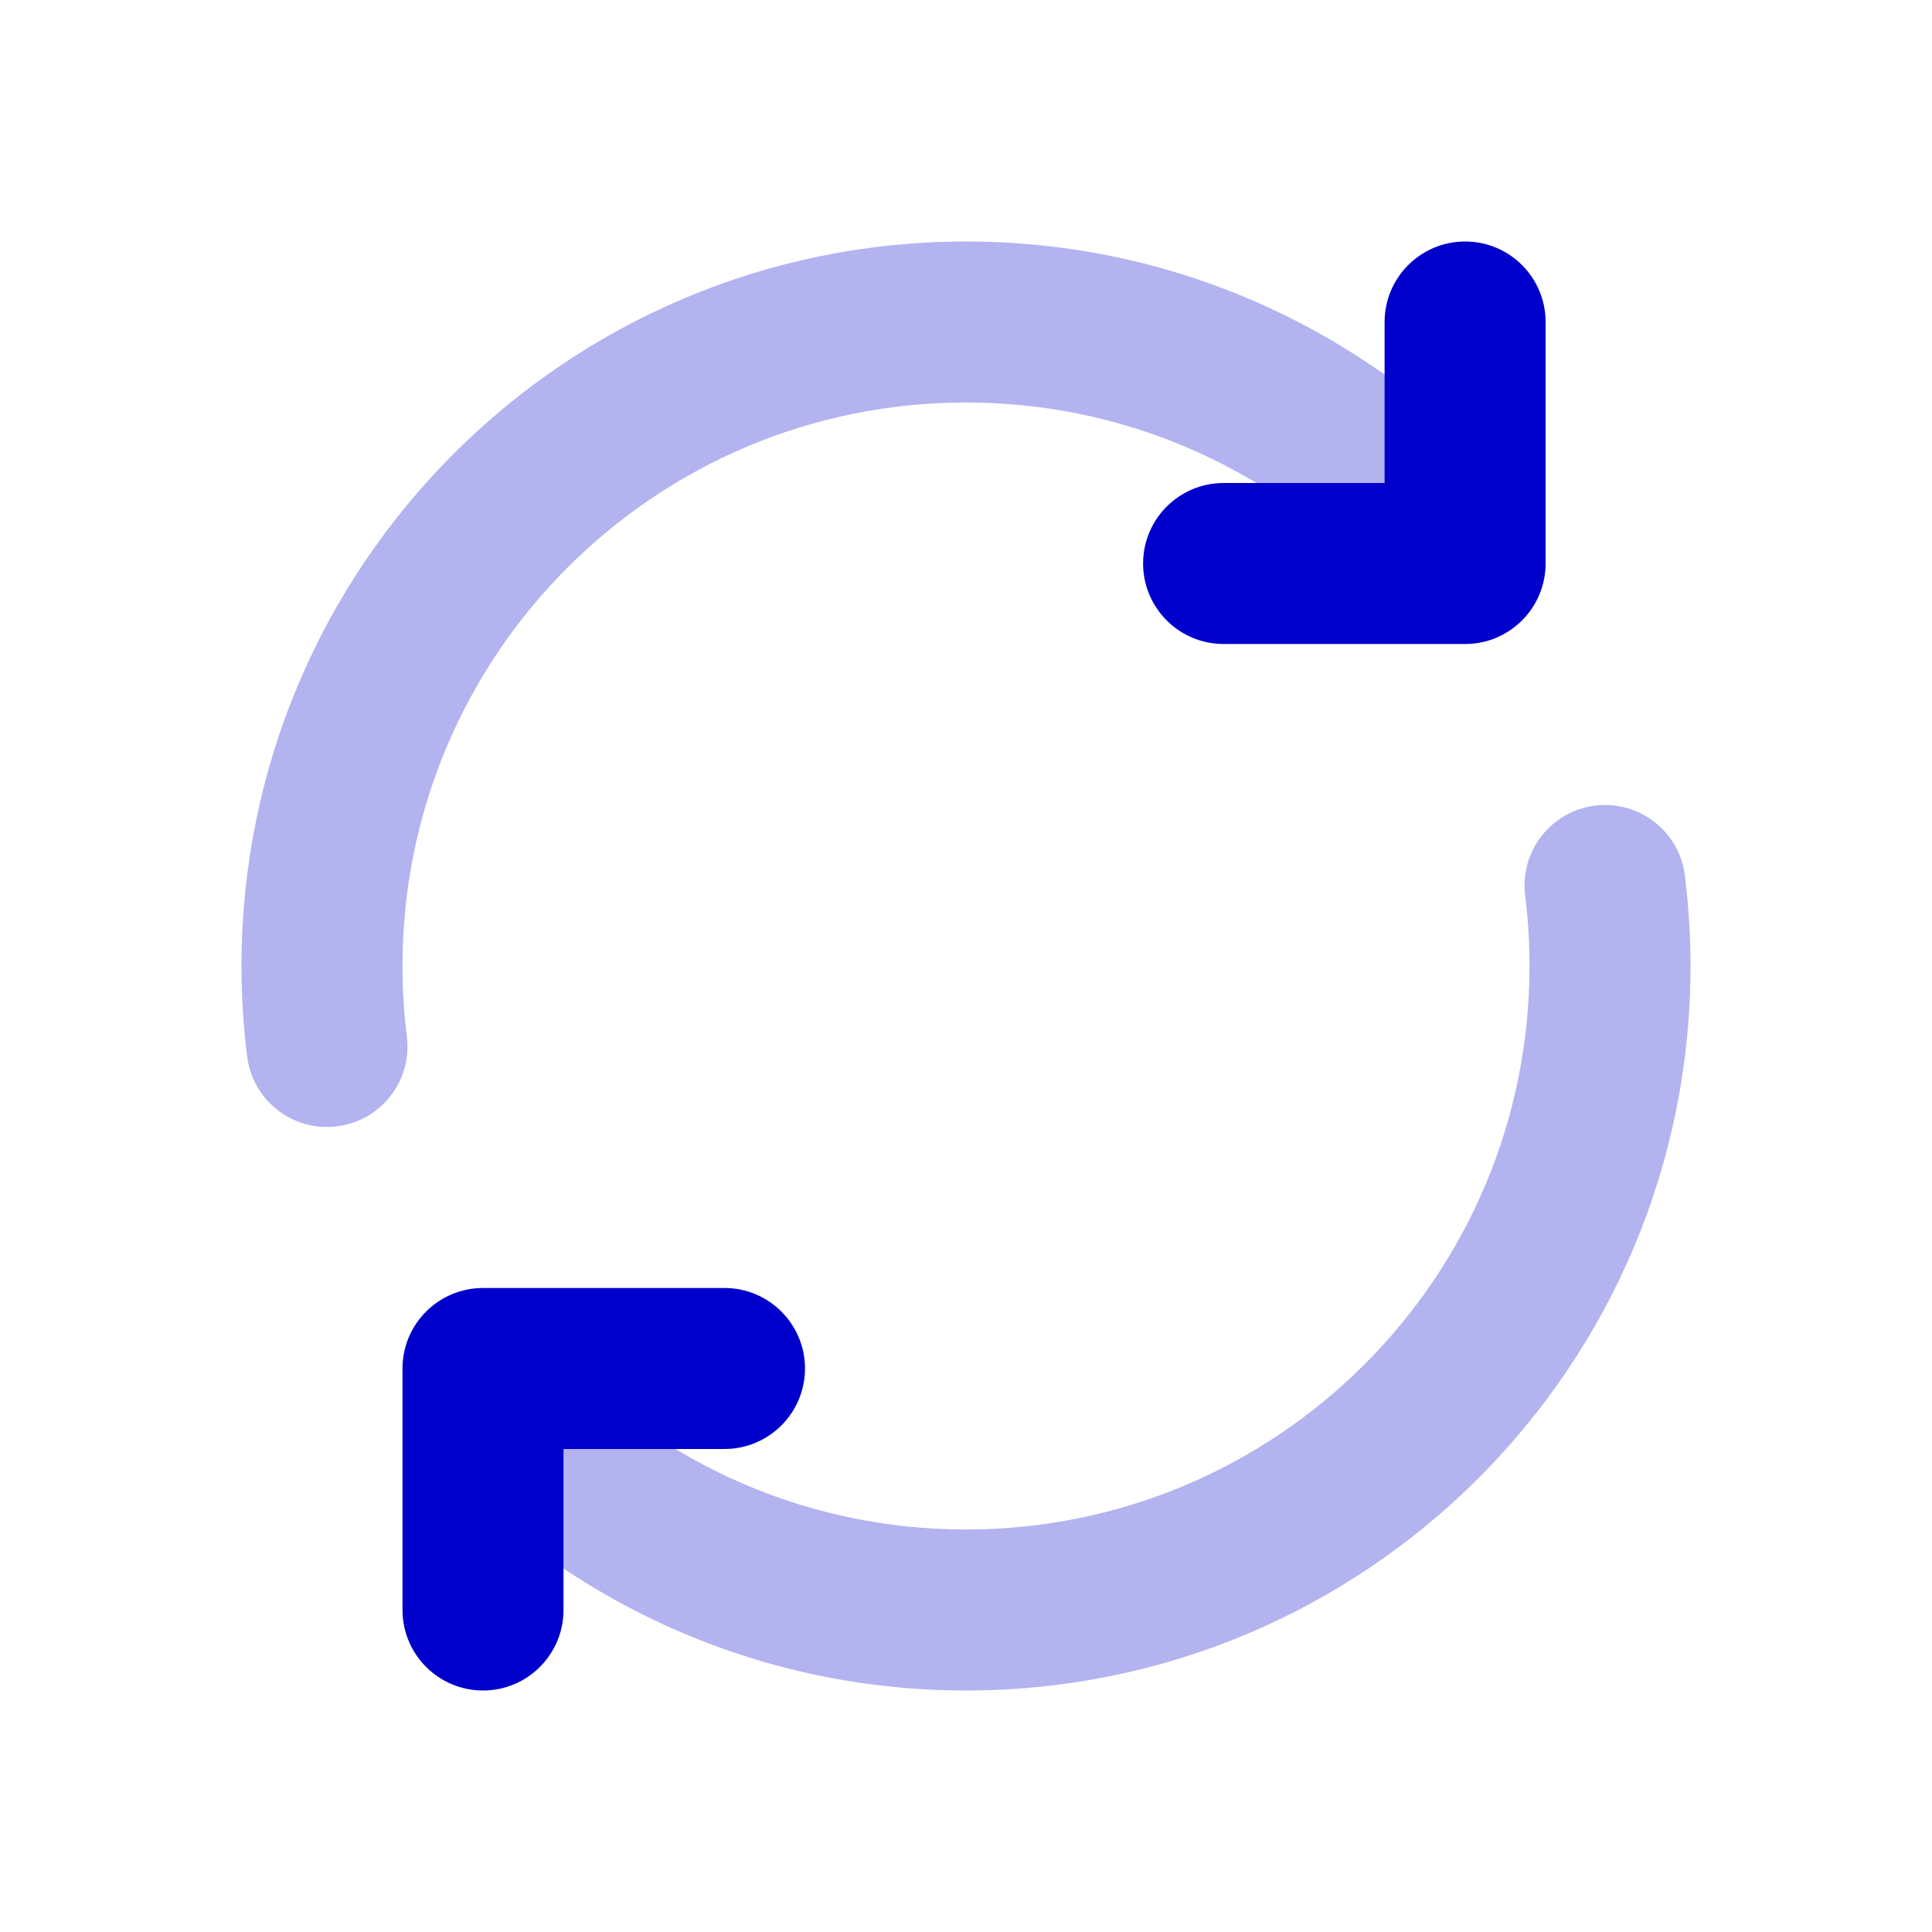 <svg width="24" height="24" viewBox="0 0 24 24" fill="none" xmlns="http://www.w3.org/2000/svg">
<path opacity="0.3" fill-rule="evenodd" clip-rule="evenodd" d="M12 5C8.134 5 5 8.134 5 12C5 12.297 5.018 12.59 5.054 12.876C5.123 13.424 4.734 13.924 4.186 13.992C3.638 14.061 3.138 13.672 3.07 13.124C3.024 12.755 3 12.38 3 12C3 7.029 7.029 3 12 3C14.813 3 17.326 4.292 18.975 6.312C19.324 6.74 19.26 7.37 18.833 7.719C18.405 8.068 17.775 8.004 17.426 7.577C16.14 6.002 14.188 5 12 5ZM19.814 10.008C20.362 9.939 20.862 10.328 20.93 10.876C20.976 11.245 21 11.62 21 12C21 16.971 16.971 21 12 21C9.312 21 6.898 19.82 5.25 17.953C4.885 17.539 4.924 16.907 5.338 16.542C5.752 16.176 6.384 16.216 6.75 16.63C8.034 18.085 9.909 19 12 19C15.866 19 19 15.866 19 12C19 11.703 18.982 11.41 18.946 11.124C18.878 10.576 19.266 10.076 19.814 10.008Z" fill="#0000CC"/>
<path fill-rule="evenodd" clip-rule="evenodd" d="M18.2 3C18.753 3 19.2 3.448 19.2 4V7C19.2 7.552 18.753 8 18.2 8L15.2 8C14.648 8 14.2 7.552 14.2 7C14.2 6.448 14.648 6 15.2 6L17.2 6V4C17.2 3.448 17.648 3 18.2 3ZM5 17C5 16.448 5.448 16 6 16H9C9.552 16 10 16.448 10 17C10 17.552 9.552 18 9 18H7V20C7 20.552 6.552 21 6 21C5.448 21 5 20.552 5 20V17Z" fill="#0000CC"/>
</svg>
